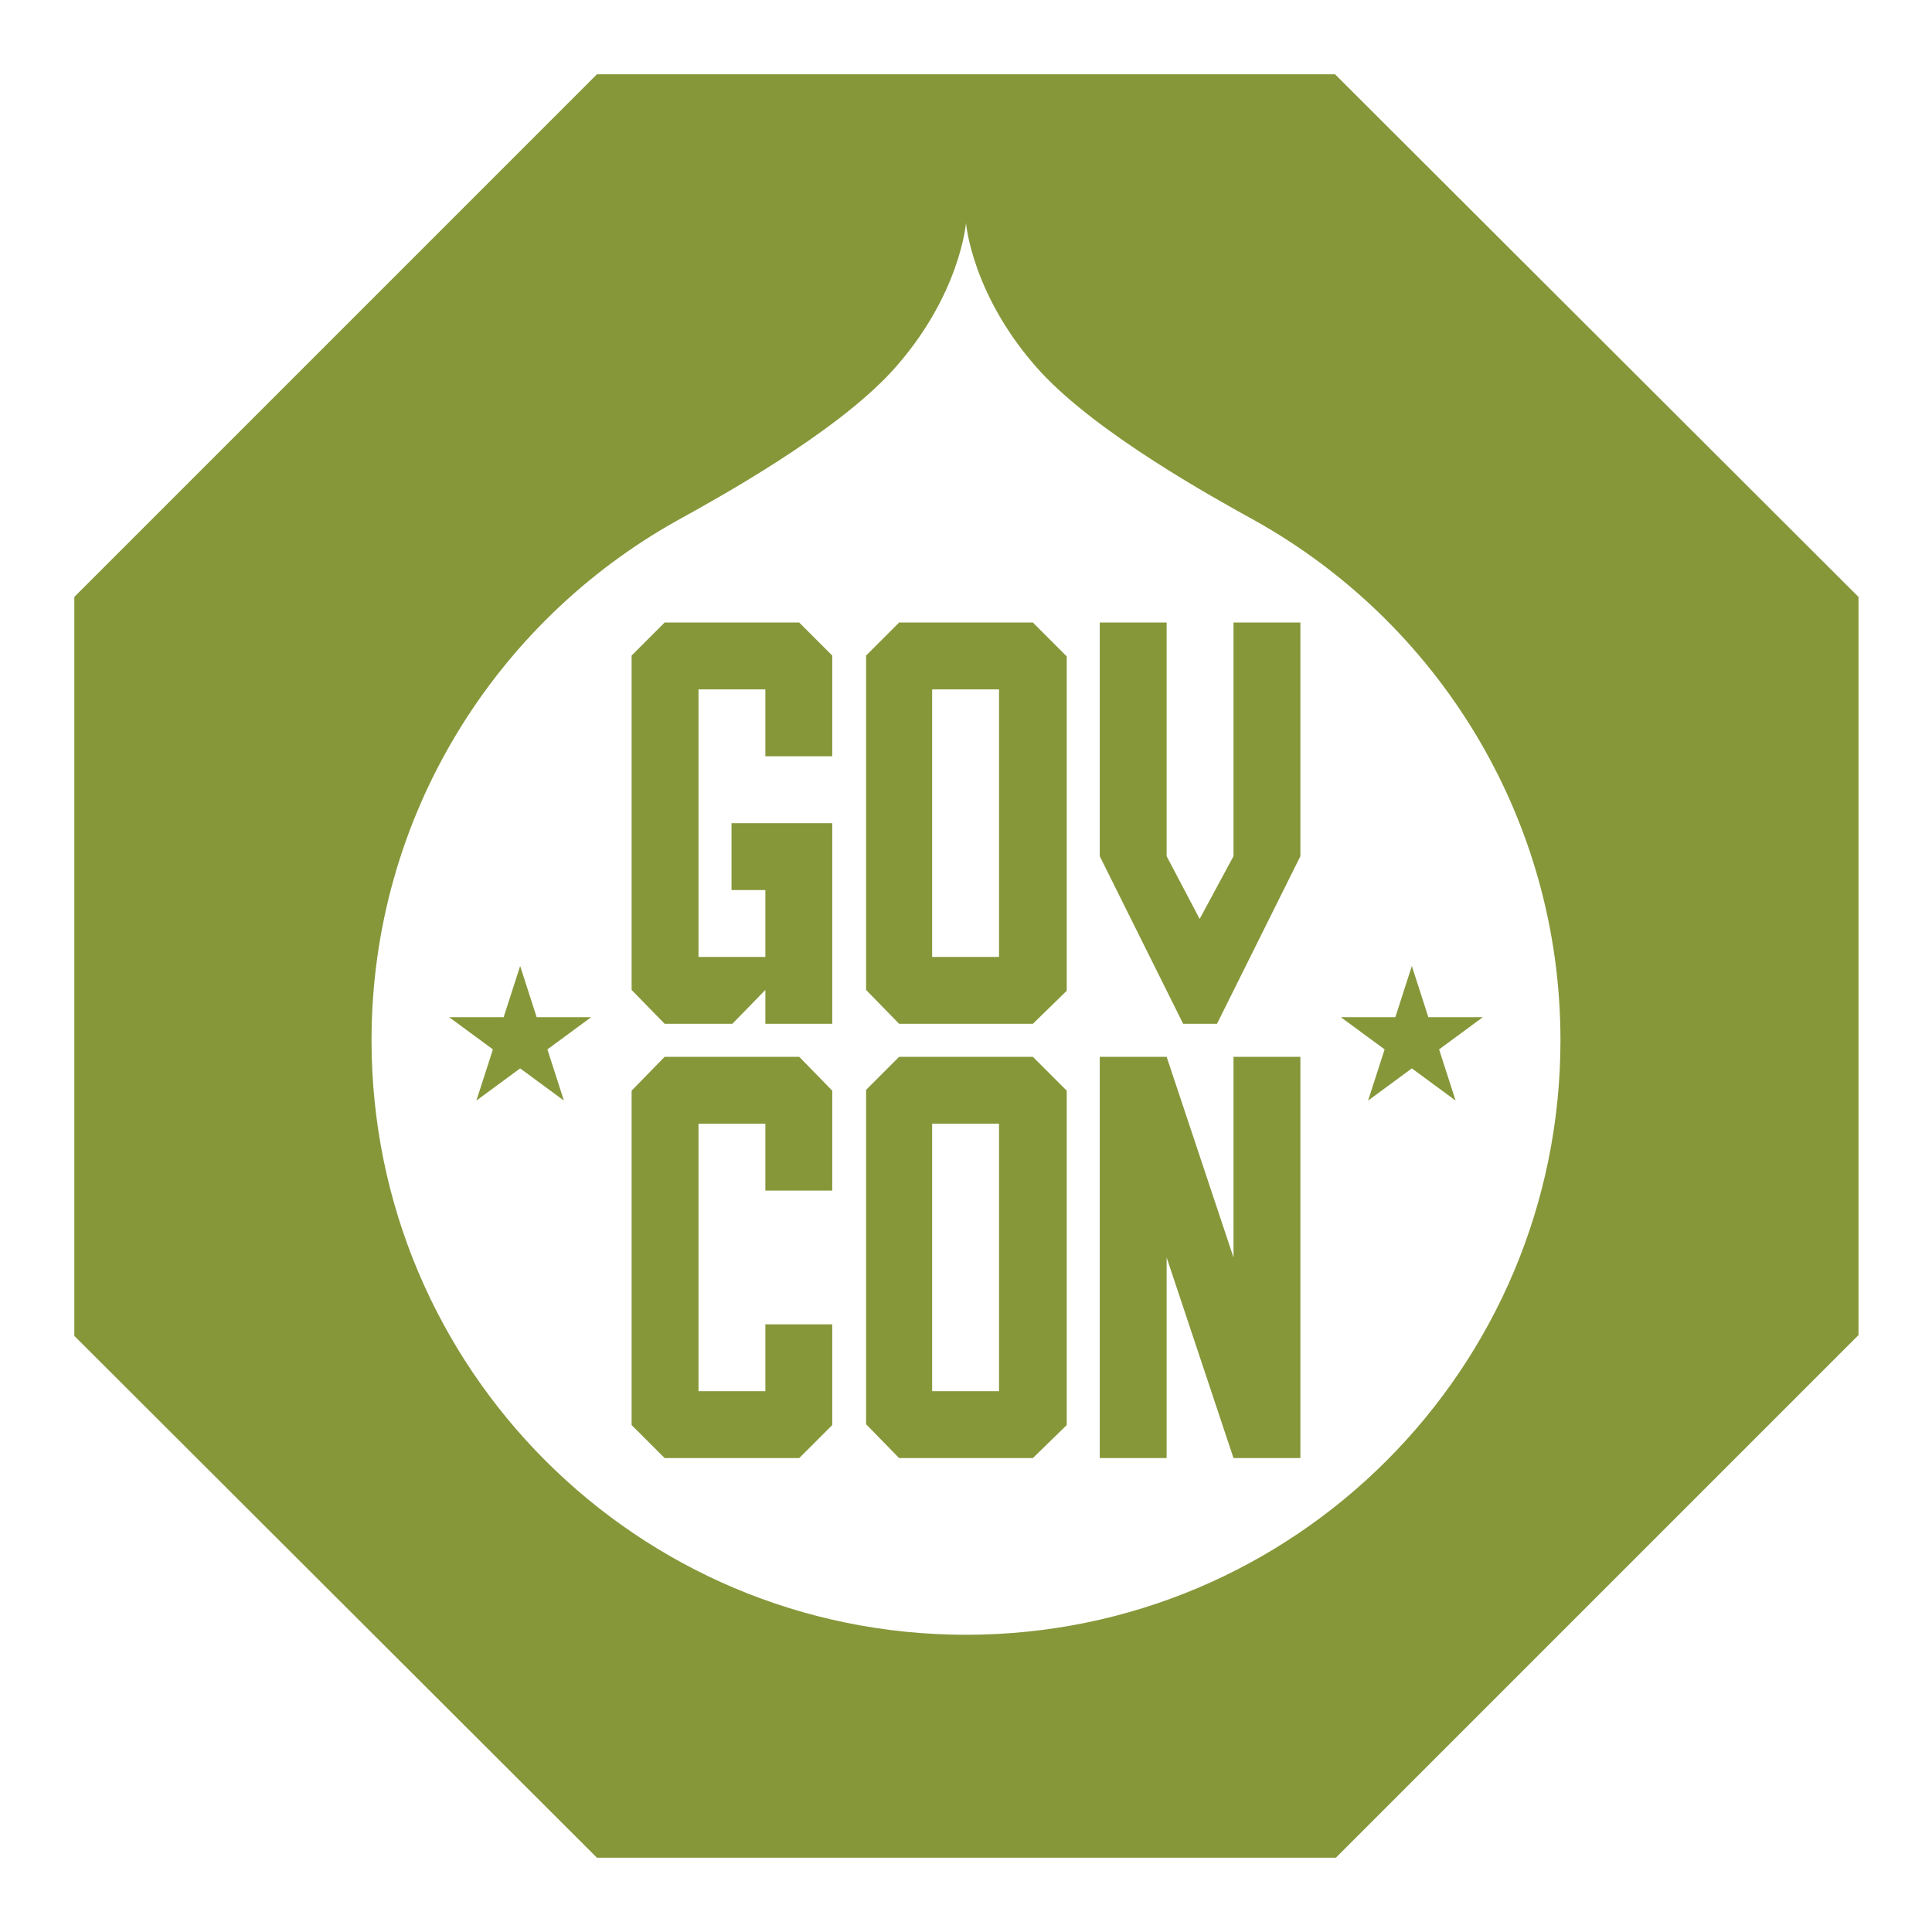 <?xml version="1.0" encoding="utf-8"?>
<!-- Generator: Adobe Illustrator 21.1.0, SVG Export Plug-In . SVG Version: 6.00 Build 0)  -->
<svg version="1.1" id="Stop_Sign_1-Final" xmlns="http://www.w3.org/2000/svg" xmlns:xlink="http://www.w3.org/1999/xlink" x="0px"
	 y="0px" viewBox="0 0 234 234" style="enable-background:new 0 0 234 234;" xml:space="preserve">
<style type="text/css">
	.st0{fill:#86973A;}
</style>
<g>
	<polygon class="st0" points="100.8,144.2 100.8,132.1 96.8,128 80.5,128 76.5,132.1 76.5,172.6 80.5,176.6 96.8,176.6 100.8,172.6 
		100.8,160.4 92.7,160.4 92.7,168.5 84.6,168.5 84.6,136.1 92.7,136.1 92.7,144.2 	"/>
	<path class="st0" d="M125.1,75.4l-16.2,0l-4,4l0,40.5l4,4.1l16.2,0l4.1-4l0-40.5L125.1,75.4z M121,115.9h-8.1V83.5h8.1V115.9z"/>
	<path class="st0" d="M125.1,128l-16.2,0l-4,4l0,40.5l4,4.1l16.2,0l4.1-4l0-40.5L125.1,128z M121,168.5h-8.1v-32.4h8.1V168.5z"/>
	<polygon class="st0" points="100.8,91.6 100.8,79.4 96.8,75.4 80.5,75.4 76.5,79.4 76.5,119.9 80.5,124 88.6,124 88.7,124 
		92.7,119.9 92.7,124 100.8,124 100.8,99.7 88.6,99.7 88.6,107.8 92.7,107.8 92.7,115.9 84.6,115.9 84.6,83.5 92.7,83.5 92.7,91.6 	
		"/>
	<path class="st0" d="M161.7,9H72.3L9,72.3v89.5L72.3,225h89.5l63.3-63.3V72.3L161.7,9z M117,198c-39.8,0-72-32.2-72-72
		c0-27.1,15-50.7,37.1-63c4.7-2.6,18.9-10.4,25.9-18c8.3-9.1,9-18,9-18s0.7,8.9,9,18c7,7.6,21.2,15.4,25.9,18
		C174,75.3,189,98.9,189,126C189,165.8,156.8,198,117,198z"/>
	<polygon class="st0" points="149.4,152.3 141.3,128 133.2,128 133.2,176.6 141.3,176.6 141.3,152.3 149.4,176.6 157.5,176.6 
		157.5,128 149.4,128 	"/>
	<polygon class="st0" points="167.7,127.1 165.7,133.3 171,129.4 176.3,133.3 174.3,127.1 179.6,123.2 173,123.2 171,117 169,123.2 
		162.4,123.2 	"/>
	<polygon class="st0" points="65,123.2 63,117 61,123.2 54.4,123.2 59.7,127.1 57.7,133.3 63,129.4 68.3,133.3 66.3,127.1 
		71.6,123.2 	"/>
	<polygon class="st0" points="149.4,103.7 145.3,111.3 141.3,103.7 141.3,75.4 133.2,75.4 133.2,103.7 143.3,124 147.4,124 
		157.5,103.7 157.5,75.4 149.4,75.4 	"/>
</g>
</svg>
